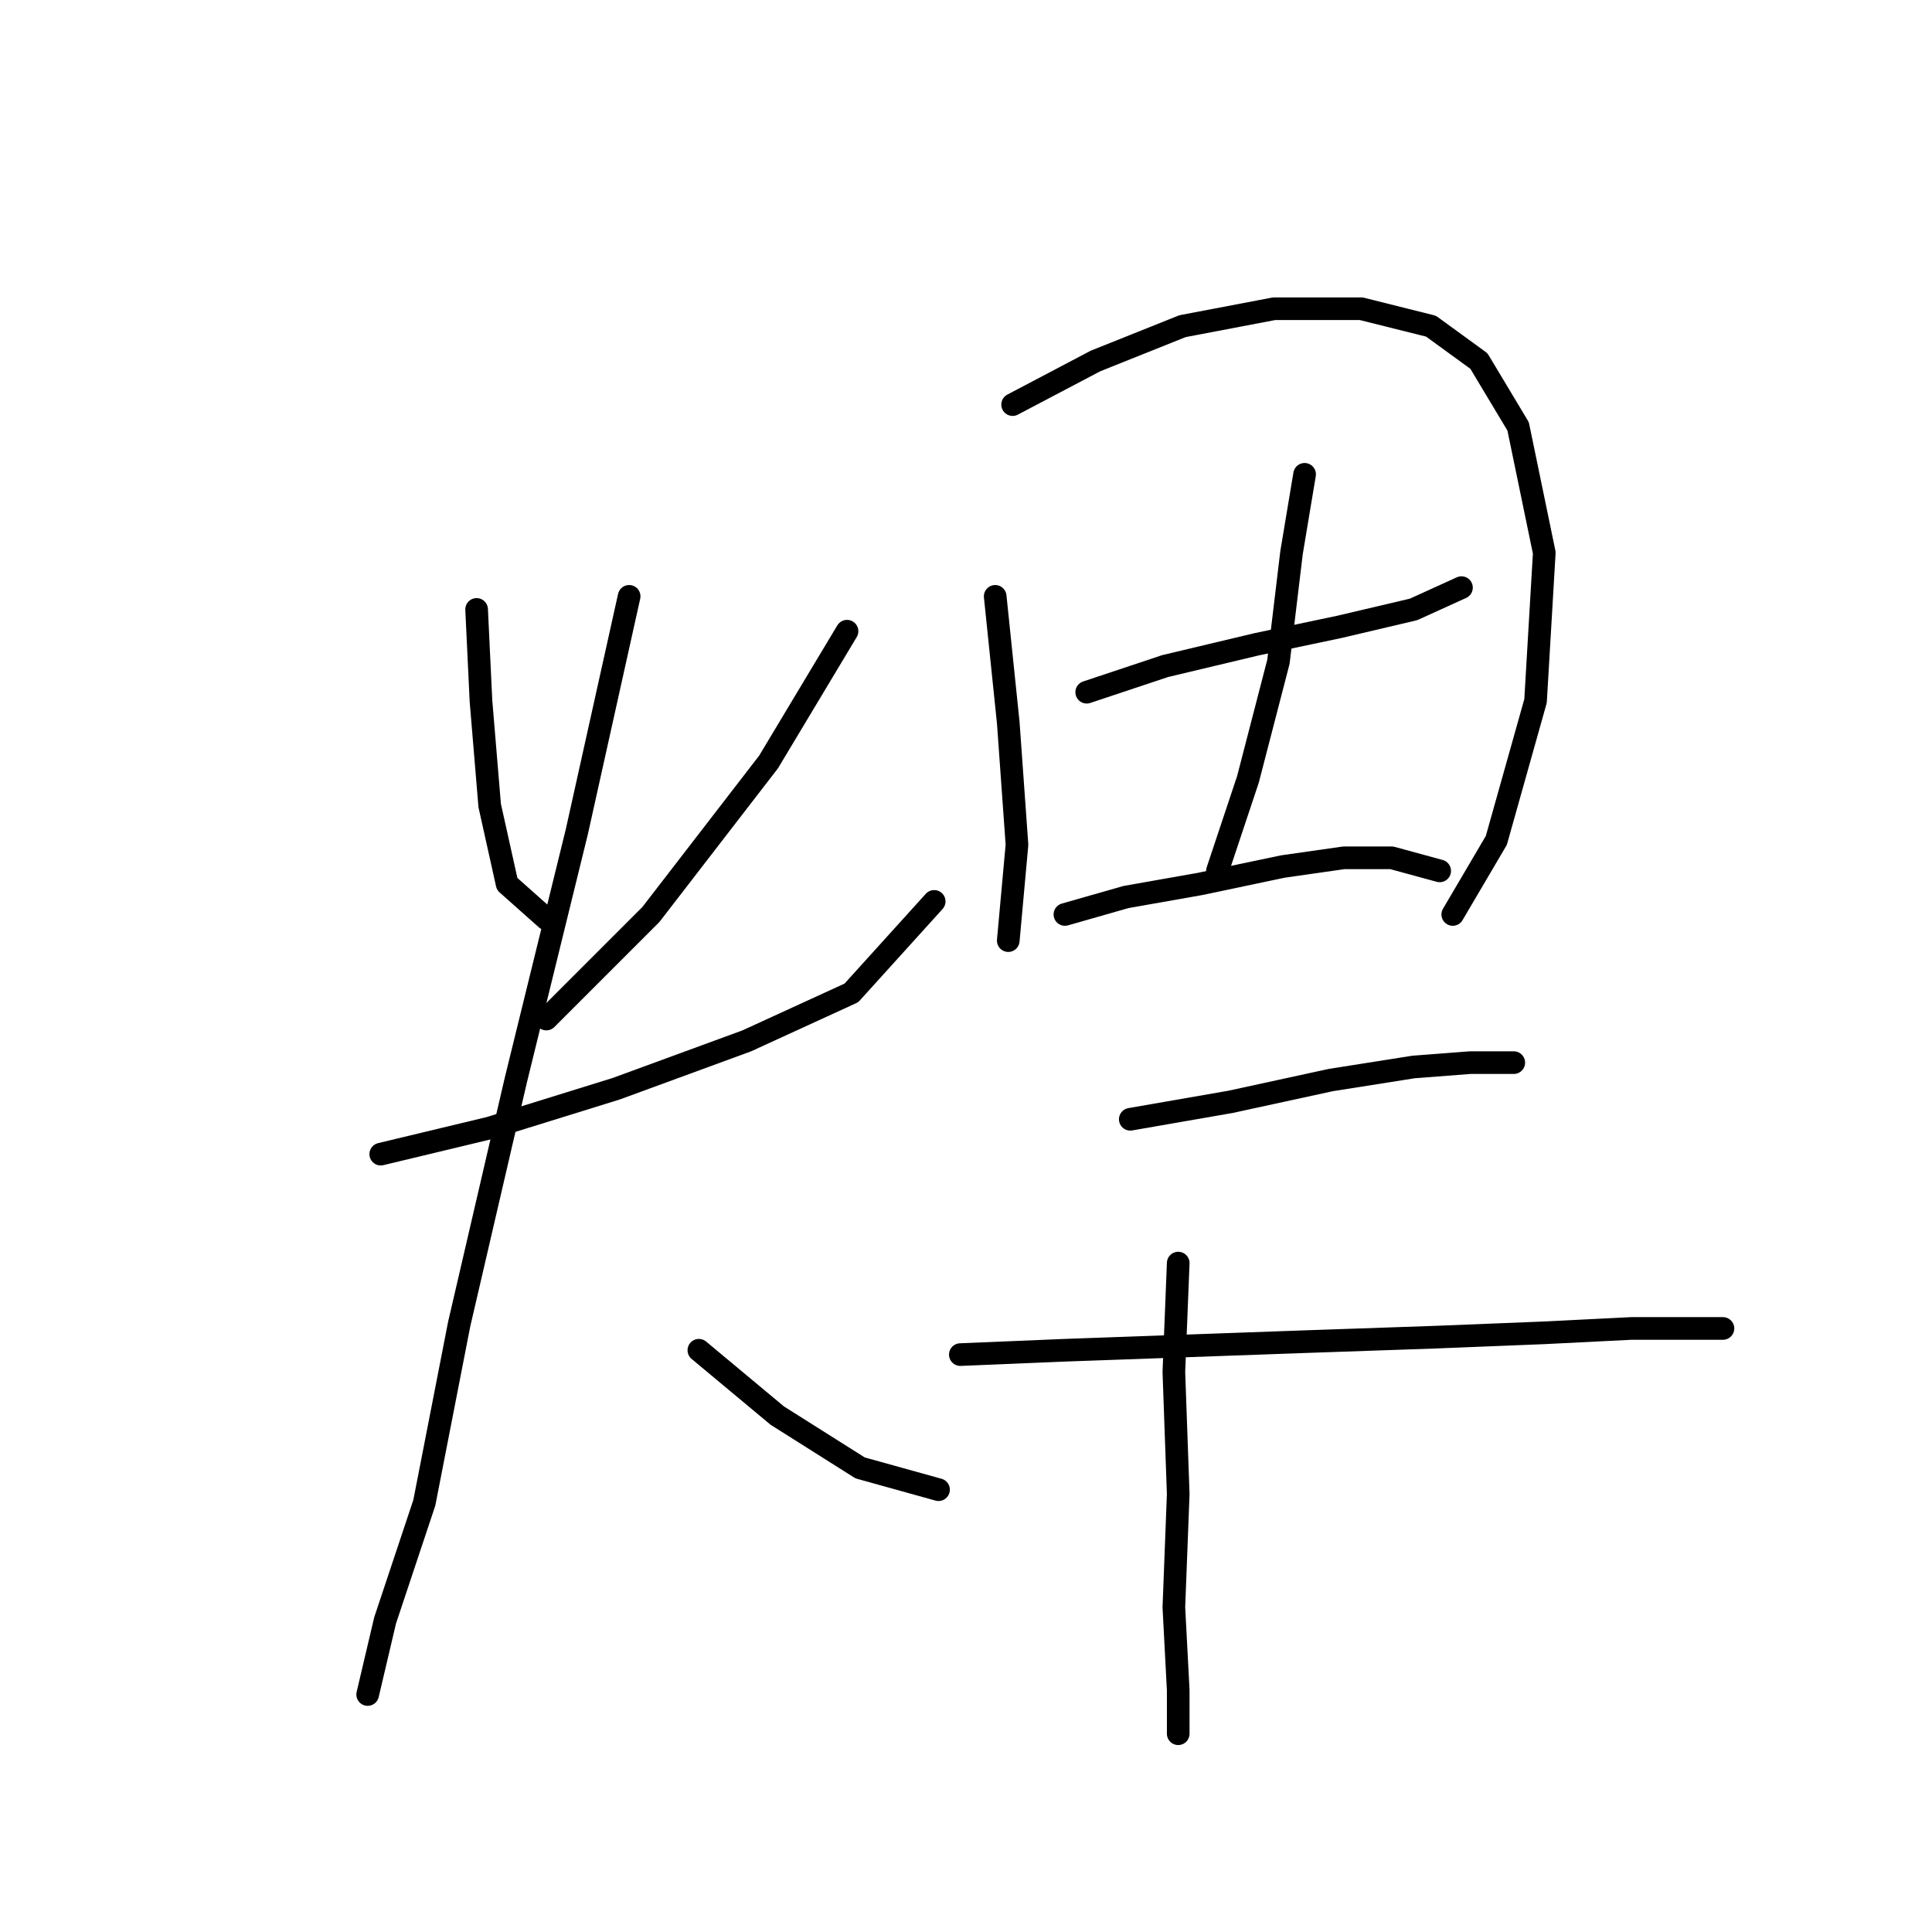 <?xml version="1.0" standalone="no"?>
    <svg width="256" height="256" xmlns="http://www.w3.org/2000/svg" version="1.1">
    <polyline stroke="black" stroke-width="3" stroke-linecap="round" fill="transparent" stroke-linejoin="round" points="63.154 80.751 63.731 92.877 64.886 106.736 67.196 117.129 72.393 121.749 72.393 121.749 " />
        <polyline stroke="black" stroke-width="3" stroke-linecap="round" fill="transparent" stroke-linejoin="round" points="112.236 83.638 101.842 100.961 86.251 121.171 72.393 135.03 72.393 135.03 " />
        <polyline stroke="black" stroke-width="3" stroke-linecap="round" fill="transparent" stroke-linejoin="round" points="50.451 152.93 64.886 149.465 81.632 144.268 98.955 137.917 112.813 131.565 123.784 119.439 123.784 119.439 " />
        <polyline stroke="black" stroke-width="3" stroke-linecap="round" fill="transparent" stroke-linejoin="round" points="83.364 79.019 76.435 110.2 68.351 143.114 60.844 175.45 56.225 199.124 51.028 214.715 48.718 224.531 48.718 224.531 " />
        <polyline stroke="black" stroke-width="3" stroke-linecap="round" fill="transparent" stroke-linejoin="round" points="92.603 178.914 102.997 187.576 113.968 194.505 124.362 197.392 124.362 197.392 " />
        <polyline stroke="black" stroke-width="3" stroke-linecap="round" fill="transparent" stroke-linejoin="round" points="131.868 79.019 133.6 95.764 134.755 111.932 133.6 124.636 133.6 124.636 " />
        <polyline stroke="black" stroke-width="3" stroke-linecap="round" fill="transparent" stroke-linejoin="round" points="134.178 53.612 145.149 47.838 156.698 43.218 168.824 40.909 180.372 40.909 189.611 43.218 195.963 47.838 201.16 56.499 204.624 73.245 203.469 92.877 198.273 111.355 192.498 121.171 192.498 121.171 " />
        <polyline stroke="black" stroke-width="3" stroke-linecap="round" fill="transparent" stroke-linejoin="round" points="143.994 91.722 154.388 88.258 166.514 85.371 177.485 83.061 187.301 80.751 193.653 77.864 193.653 77.864 " />
        <polyline stroke="black" stroke-width="3" stroke-linecap="round" fill="transparent" stroke-linejoin="round" points="172.866 62.851 171.133 73.245 169.401 87.68 165.359 103.271 161.317 115.397 161.317 115.397 " />
        <polyline stroke="black" stroke-width="3" stroke-linecap="round" fill="transparent" stroke-linejoin="round" points="141.107 121.171 149.191 118.862 159.007 117.129 169.979 114.82 178.062 113.665 184.414 113.665 190.766 115.397 190.766 115.397 " />
        <polyline stroke="black" stroke-width="3" stroke-linecap="round" fill="transparent" stroke-linejoin="round" points="149.768 148.31 163.049 146.001 176.33 143.114 187.301 141.381 194.808 140.804 200.582 140.804 200.582 140.804 " />
        <polyline stroke="black" stroke-width="3" stroke-linecap="round" fill="transparent" stroke-linejoin="round" points="127.249 179.492 141.107 178.914 157.275 178.337 173.443 177.759 190.189 177.182 204.624 176.605 216.173 176.027 222.525 176.027 225.989 176.027 228.299 176.027 228.299 176.027 " />
        <polyline stroke="black" stroke-width="3" stroke-linecap="round" fill="transparent" stroke-linejoin="round" points="156.12 167.366 155.543 181.801 156.12 197.969 155.543 212.983 156.12 223.954 156.12 229.728 156.12 229.728 " />
        </svg>